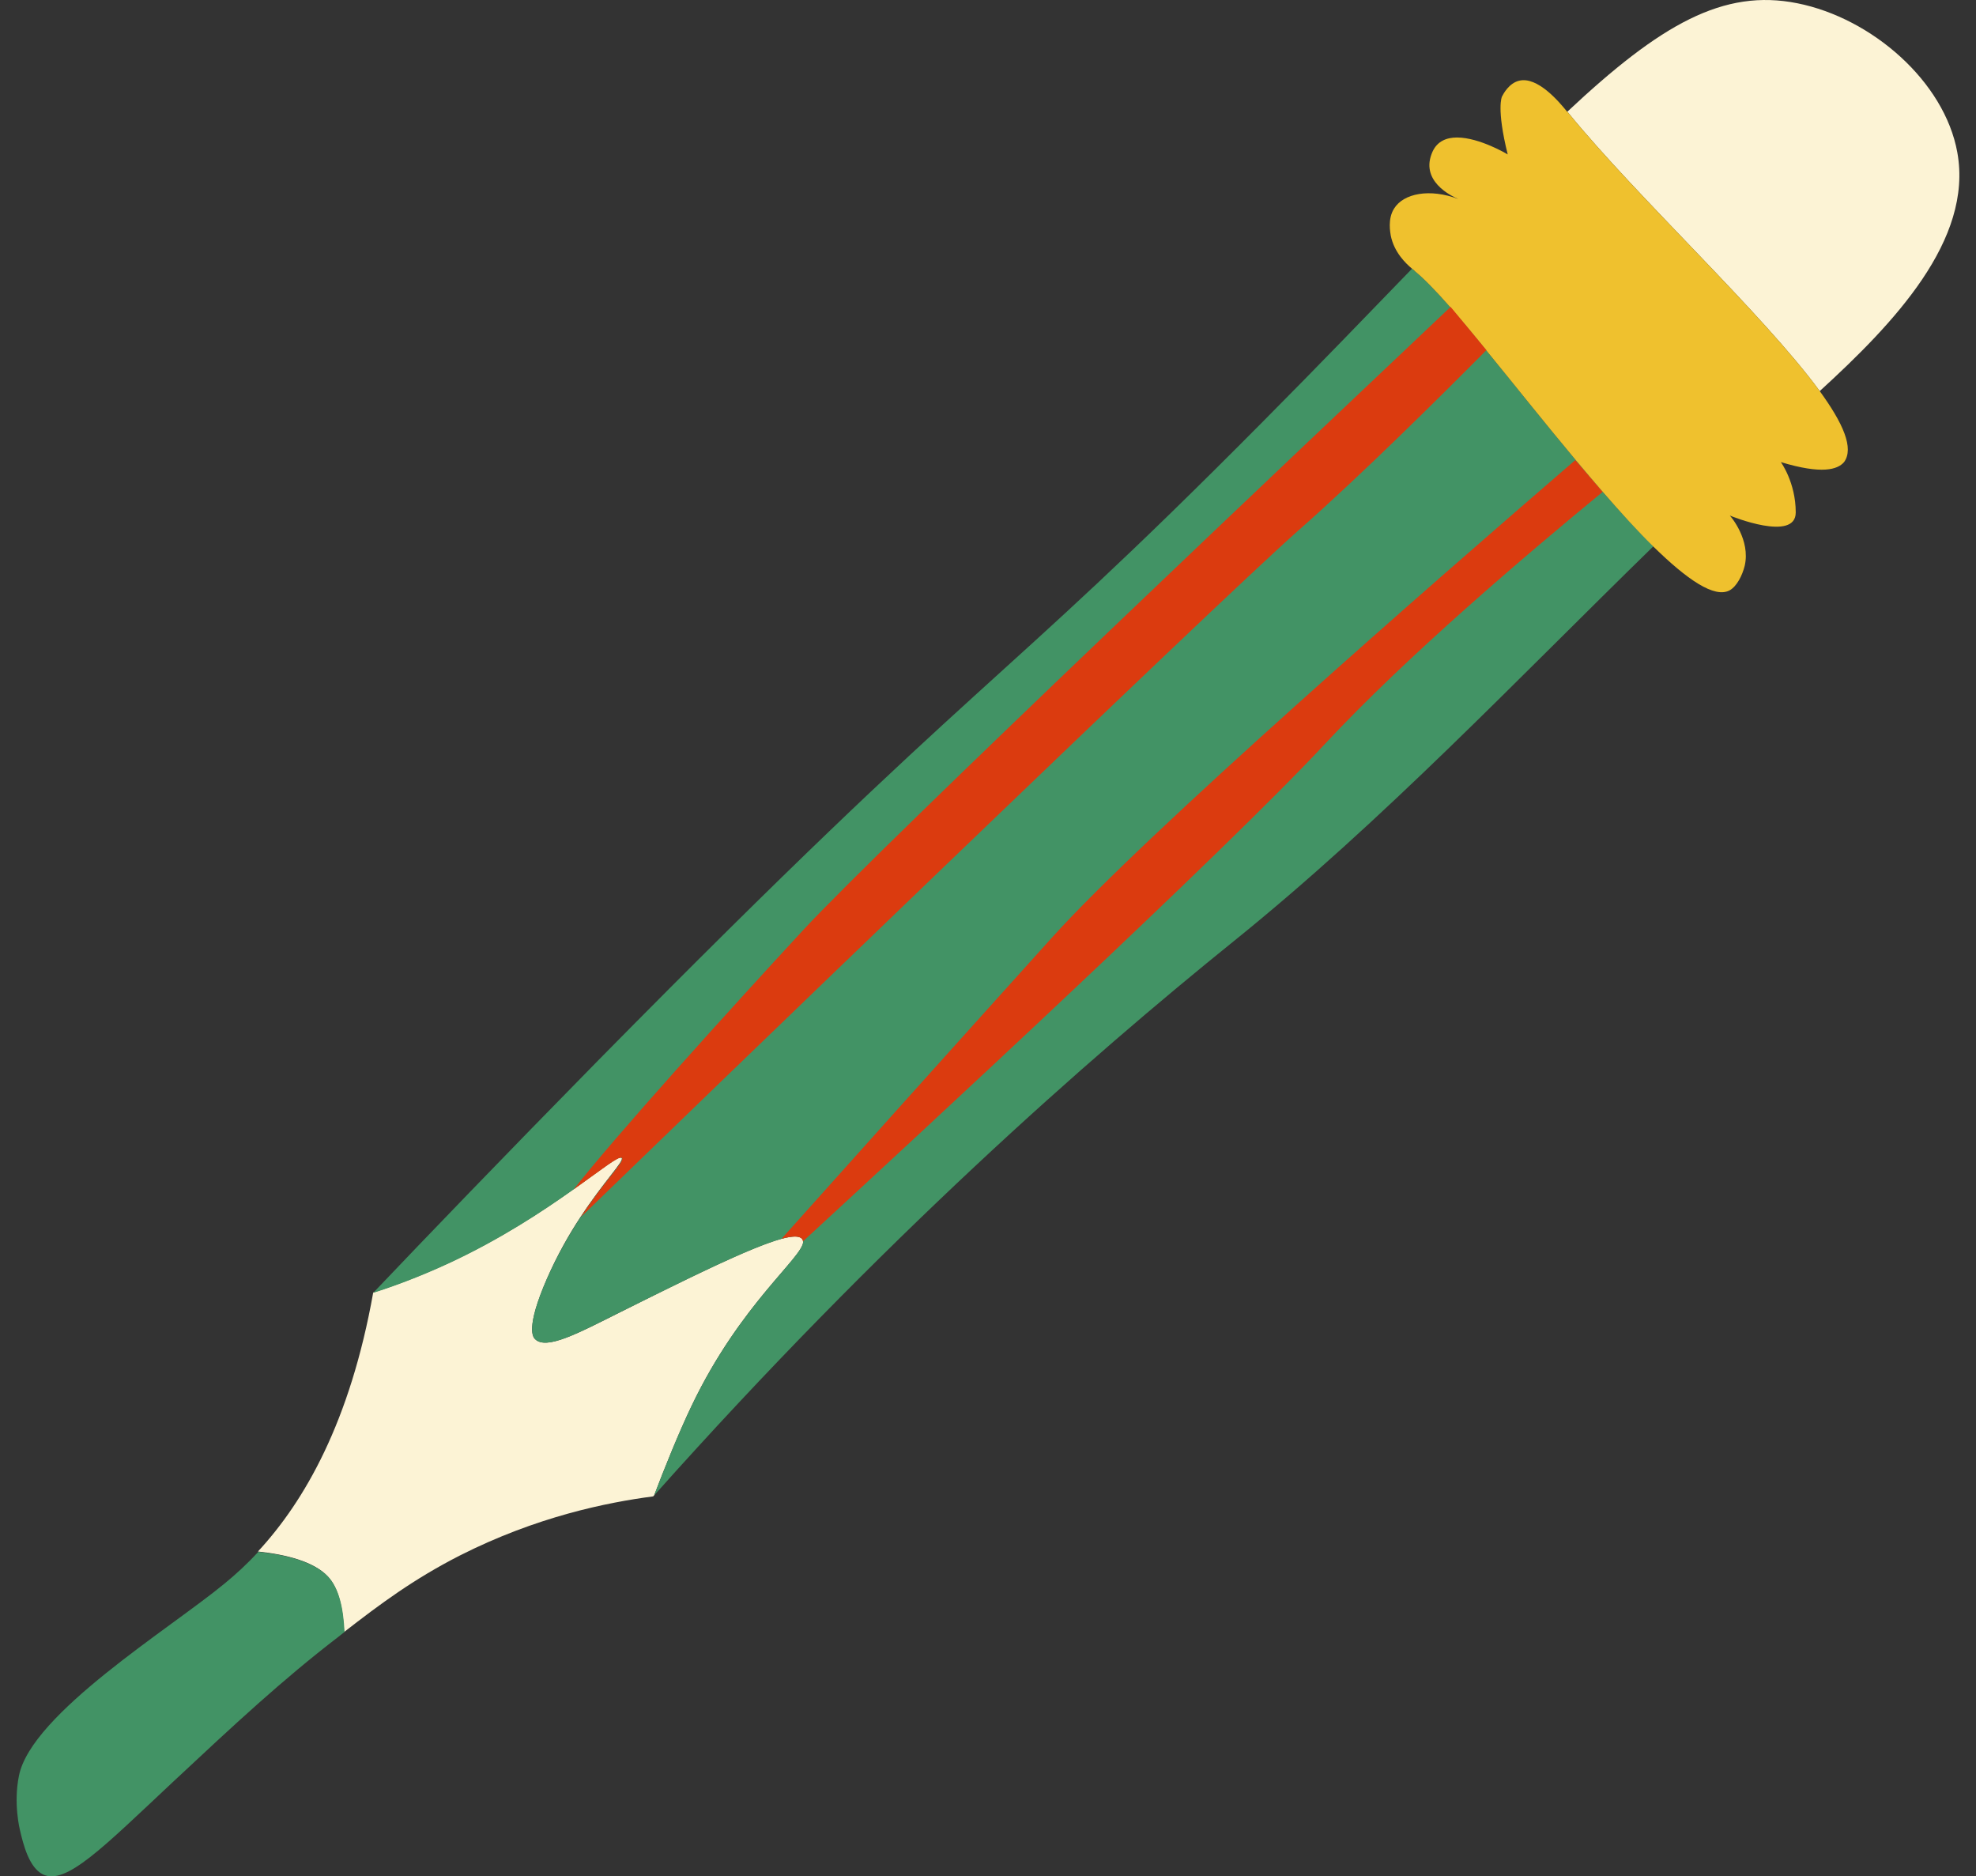 <svg width="79" height="75" viewBox="0 0 79 75" fill="none" xmlns="http://www.w3.org/2000/svg">
<rect x="0" y="0" width="79" height="75" fill="#333333" stroke="none"/>
<g id="general">
<path id="Vector" d="M32.112 49.623C32.139 50.231 29.599 52.109 27.652 56.191C27.139 57.259 26.558 58.705 26.152 59.773C26.139 59.786 26.125 59.8 26.112 59.813C24.26 60.056 21.449 60.624 18.381 62.178C16.53 63.124 15.205 64.111 13.759 65.233C13.718 64.3 13.543 63.476 13.097 63.003C12.543 62.422 11.461 62.138 10.313 62.016C12.178 60.002 14.002 56.826 14.921 51.664C15.651 51.434 16.705 51.055 17.935 50.488C20.03 49.515 21.719 48.393 22.922 47.541C24.071 46.717 24.76 46.163 24.855 46.285C24.963 46.406 24.152 47.204 23.206 48.65C22.76 49.325 22.287 50.15 21.868 51.109C21.003 53.096 21.314 53.461 21.395 53.529C21.841 53.975 23.125 53.285 24.801 52.447C27.585 51.055 30.018 49.852 31.247 49.515C31.68 49.393 31.964 49.393 32.058 49.515C32.099 49.555 32.112 49.582 32.112 49.623Z" fill="#FCF3D5"/>
<path id="Vector_2" d="M66.103 21.836C60.616 27.188 55.318 32.783 49.358 37.594C43.492 42.325 35.275 49.542 26.152 59.773C26.558 58.705 27.139 57.259 27.652 56.191C29.734 51.839 32.464 50.001 32.072 49.515C31.68 49.028 28.558 50.582 24.801 52.447C23.125 53.285 21.855 53.975 21.395 53.529C21.314 53.448 21.003 53.083 21.868 51.109C23.206 48.082 25.031 46.474 24.855 46.285C24.652 46.055 22.044 48.596 17.935 50.501C16.705 51.069 15.651 51.447 14.921 51.677C17.016 49.474 20.125 46.244 23.922 42.379C39.627 26.445 39.438 27.999 50.52 16.822C52.764 14.565 54.71 12.537 56.453 10.74C56.507 10.78 56.548 10.808 56.561 10.835C56.913 11.118 57.413 11.632 57.994 12.294C58.426 12.794 58.913 13.375 59.426 14.011C60.521 15.349 61.764 16.916 63.008 18.403C63.373 18.835 63.738 19.268 64.089 19.673C64.778 20.471 65.468 21.214 66.103 21.836Z" fill="#429365"/>
<path id="Vector_3" d="M13.773 65.233C13.691 65.3 13.597 65.368 13.516 65.436C11.299 67.138 9.394 68.909 6.907 71.234C4.123 73.842 2.636 75.369 1.717 74.923C1.163 74.653 0.933 73.734 0.798 73.153C0.798 73.153 0.528 72.099 0.758 70.977C1.258 68.49 6.799 65.098 8.975 63.3C9.421 62.935 9.88 62.516 10.326 62.03C11.475 62.151 12.556 62.435 13.11 63.016C13.556 63.476 13.732 64.3 13.773 65.233Z" fill="#429365"/>
<path id="Vector_4" d="M72.752 15.633C70.509 12.565 65.454 7.888 62.711 4.523C62.697 4.51 62.684 4.483 62.657 4.469C66.387 0.969 68.9 -0.464 71.86 0.131C74.834 0.725 77.739 3.253 78.253 6.091C78.888 9.591 75.726 12.916 72.752 15.633Z" fill="#FCF3D5"/>
<path id="Vector_5" d="M64.076 19.66C61.048 22.147 56.237 26.228 52.966 29.742C48.912 34.094 36.897 45.203 32.099 49.623C32.099 49.582 32.085 49.542 32.058 49.515C31.95 49.393 31.666 49.407 31.247 49.515C33.032 47.515 37.965 42.014 42.073 37.459C45.83 33.297 57.21 23.363 62.981 18.39C63.359 18.822 63.724 19.255 64.076 19.66Z" fill="#DB3B0F"/>
<path id="Vector_6" d="M72.752 15.632C70.509 12.565 65.454 7.888 62.711 4.523C62.697 4.51 62.684 4.482 62.657 4.469C62.319 4.05 61.467 3.05 60.737 3.226C60.332 3.32 60.102 3.753 60.048 3.861C60.048 3.861 59.818 4.32 60.278 6.172C60.278 6.172 59.156 5.496 58.251 5.496C57.832 5.496 57.467 5.645 57.278 6.05C56.737 7.226 58.021 7.834 58.305 7.956C57.169 7.523 56.115 7.726 55.737 8.334C55.467 8.753 55.588 9.307 55.602 9.415C55.737 10.091 56.21 10.537 56.453 10.74C56.507 10.78 56.548 10.807 56.561 10.835C56.913 11.118 57.413 11.632 57.994 12.294C58.426 12.794 58.913 13.375 59.426 14.011C60.521 15.349 61.764 16.916 63.008 18.403C63.373 18.835 63.738 19.268 64.089 19.673C64.792 20.484 65.468 21.228 66.103 21.849C67.441 23.16 68.549 23.931 69.157 23.593C69.441 23.431 69.657 22.998 69.752 22.62C69.995 21.579 69.198 20.646 69.157 20.606C69.211 20.633 71.793 21.674 71.793 20.484C71.793 19.282 71.198 18.471 71.198 18.471C72.847 18.971 73.469 18.768 73.725 18.471C74.131 17.916 73.685 16.916 72.752 15.632Z" fill="#EFC12E"/>
<path id="Vector_7" d="M59.426 13.997C57.602 15.835 54.372 19.038 51.912 21.201C48.628 24.093 27.139 44.852 23.22 48.65C24.166 47.204 24.99 46.42 24.868 46.285C24.76 46.177 24.084 46.731 22.936 47.542C24.571 45.447 29.112 40.419 32.112 37.176C35.288 33.743 52.818 17.16 57.994 12.267C58.426 12.781 58.899 13.362 59.426 13.997Z" fill="#DB3B0F"/>
</g>
</svg>
